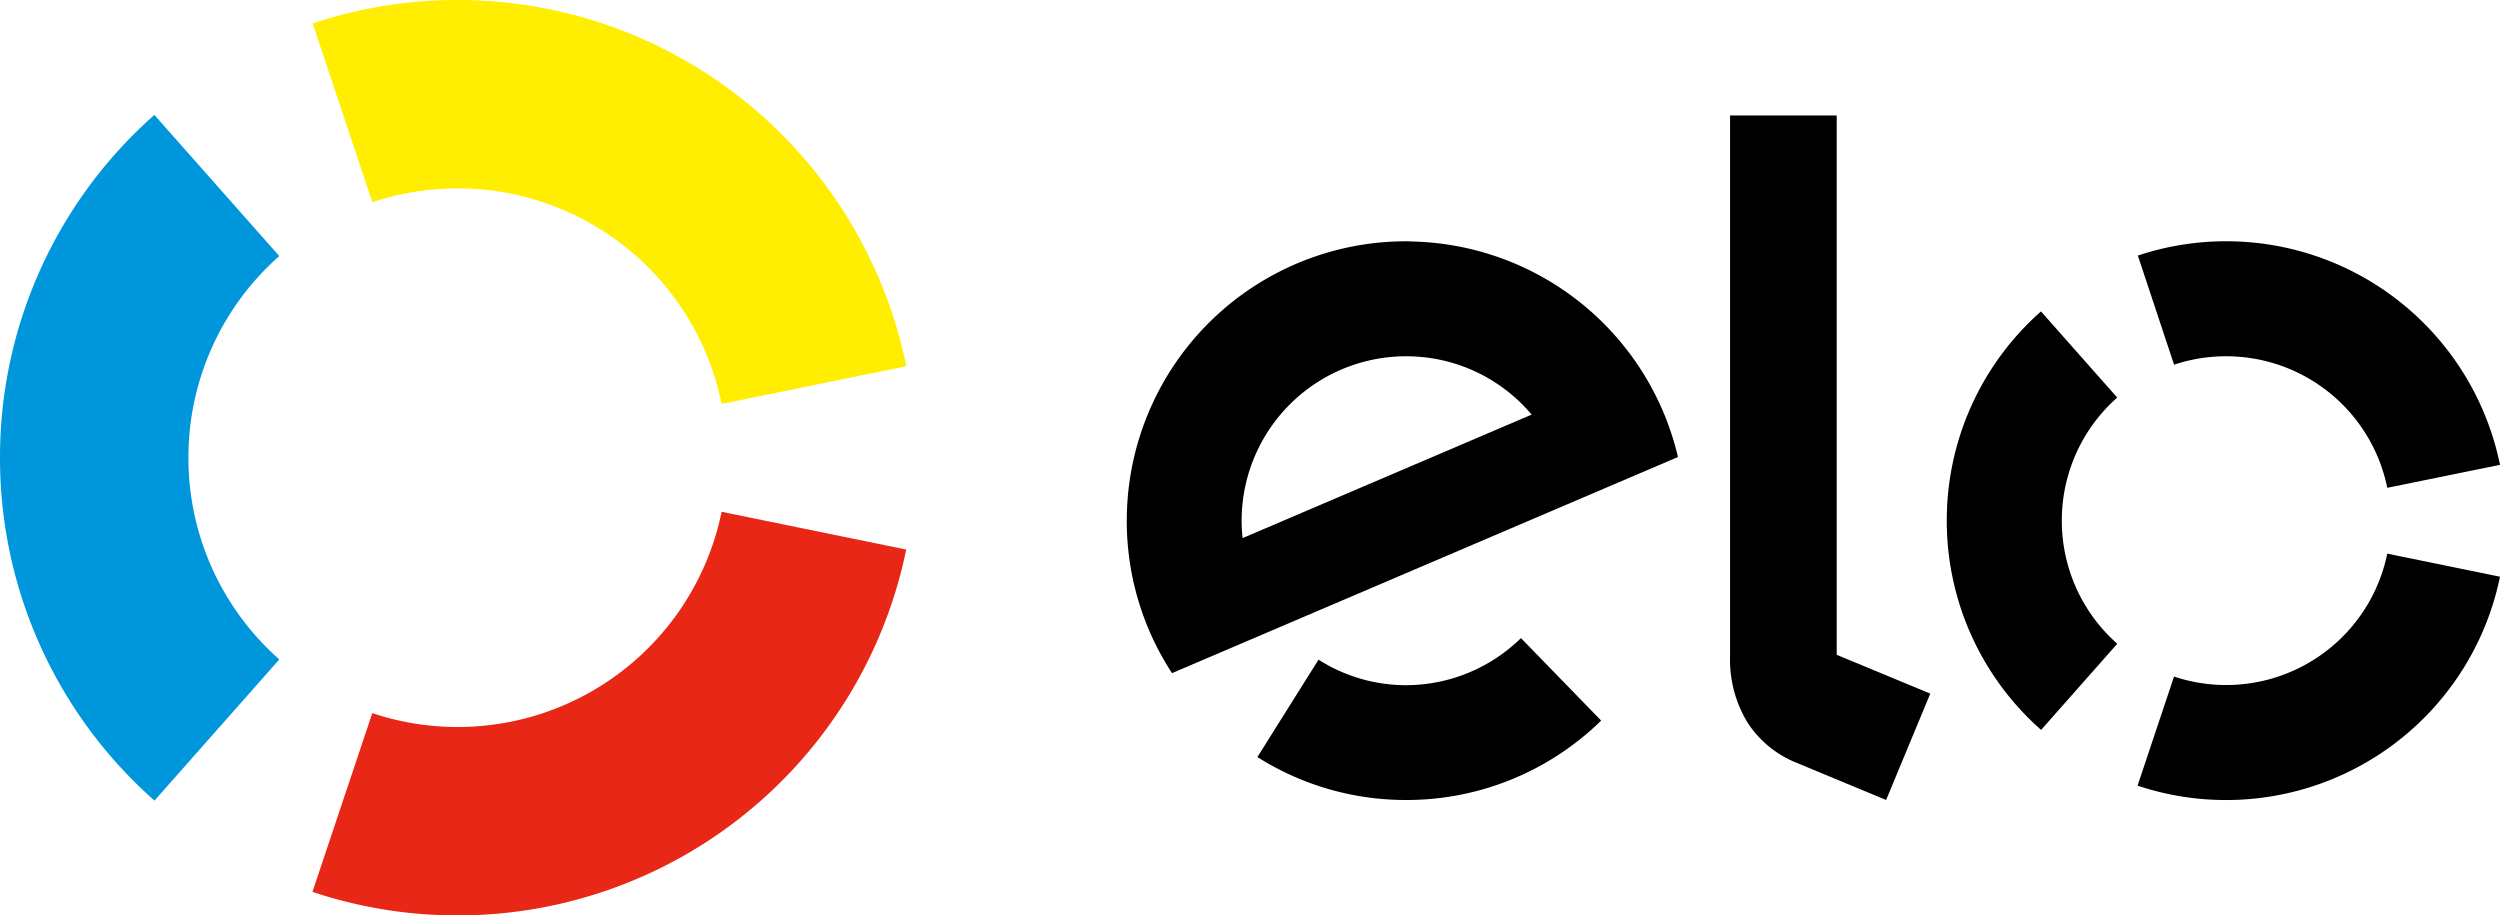 <svg xmlns="http://www.w3.org/2000/svg" width="67.906" height="24.866" viewBox="0 0 67.906 24.866"><defs><style>.a{fill:#fe0;}.b{fill:#0096db;}.c{fill:#e82717;}</style></defs><g transform="translate(0 0)"><g transform="translate(0 0)"><path class="a" d="M133.541-206.886a7.306,7.306,0,0,1,2.319-.376,7.318,7.318,0,0,1,7.169,5.854l5.016-1.023a12.437,12.437,0,0,0-12.185-9.949,12.424,12.424,0,0,0-3.941.638Z" transform="translate(-123.427 212.379)"></path><path class="b" d="M78.818-172.686l3.391-3.834A7.3,7.3,0,0,1,79.74-182a7.294,7.294,0,0,1,2.468-5.477l-3.393-3.833A12.4,12.4,0,0,0,74.622-182,12.4,12.4,0,0,0,78.818-172.686Z" transform="translate(-74.622 194.432)"></path><path class="c" d="M143-118.586a7.317,7.317,0,0,1-7.168,5.846,7.3,7.3,0,0,1-2.321-.377l-1.625,4.855a12.406,12.406,0,0,0,3.946.64,12.438,12.438,0,0,0,12.182-9.938Z" transform="translate(-123.399 132.487)"></path></g><g transform="translate(30.607 3.136)"><g transform="translate(0)"><g transform="translate(0 3.418)"><path d="M312.222-95.441a4.466,4.466,0,0,1-3.192,1.279,4.433,4.433,0,0,1-2.307-.693l-1.66,2.645a7.529,7.529,0,0,0,3.923,1.166A7.556,7.556,0,0,0,314.4-93.2Z" transform="translate(-301.516 106.219)"></path><path d="M288.829-168.159a7.586,7.586,0,0,0-7.7,7.47,7.541,7.541,0,0,0,1.228,4.259L296.1-162.3a7.591,7.591,0,0,0-7.27-5.855m-4.555,8.057a3.984,3.984,0,0,1-.027-.538,4.466,4.466,0,0,1,4.537-4.4,4.444,4.444,0,0,1,3.34,1.584Z" transform="translate(-281.129 168.16)"></path></g><path d="M394.561-191.221v14.65l2.542,1.054-1.2,2.89-2.514-1.045a2.85,2.85,0,0,1-1.238-1.04,3.273,3.273,0,0,1-.486-1.818v-14.69Z" transform="translate(-375.279 191.221)"></path></g><g transform="translate(22.273 3.417)"><path d="M467.369-164.815a4.444,4.444,0,0,1,1.416-.229,4.465,4.465,0,0,1,4.375,3.573l3.062-.624a7.592,7.592,0,0,0-7.437-6.073,7.575,7.575,0,0,0-2.4.389Z" transform="translate(-461.196 168.168)"></path><path d="M433.966-143.941l2.069-2.34a4.453,4.453,0,0,1-1.506-3.345,4.451,4.451,0,0,1,1.505-3.342l-2.071-2.34a7.57,7.57,0,0,0-2.559,5.682A7.568,7.568,0,0,0,433.966-143.941Z" transform="translate(-431.405 157.214)"></path><path d="M473.139-110.92a4.468,4.468,0,0,1-4.375,3.569,4.464,4.464,0,0,1-1.417-.23l-.991,2.963a7.575,7.575,0,0,0,2.409.391,7.594,7.594,0,0,0,7.436-6.066Z" transform="translate(-461.175 119.405)"></path></g></g></g></svg>